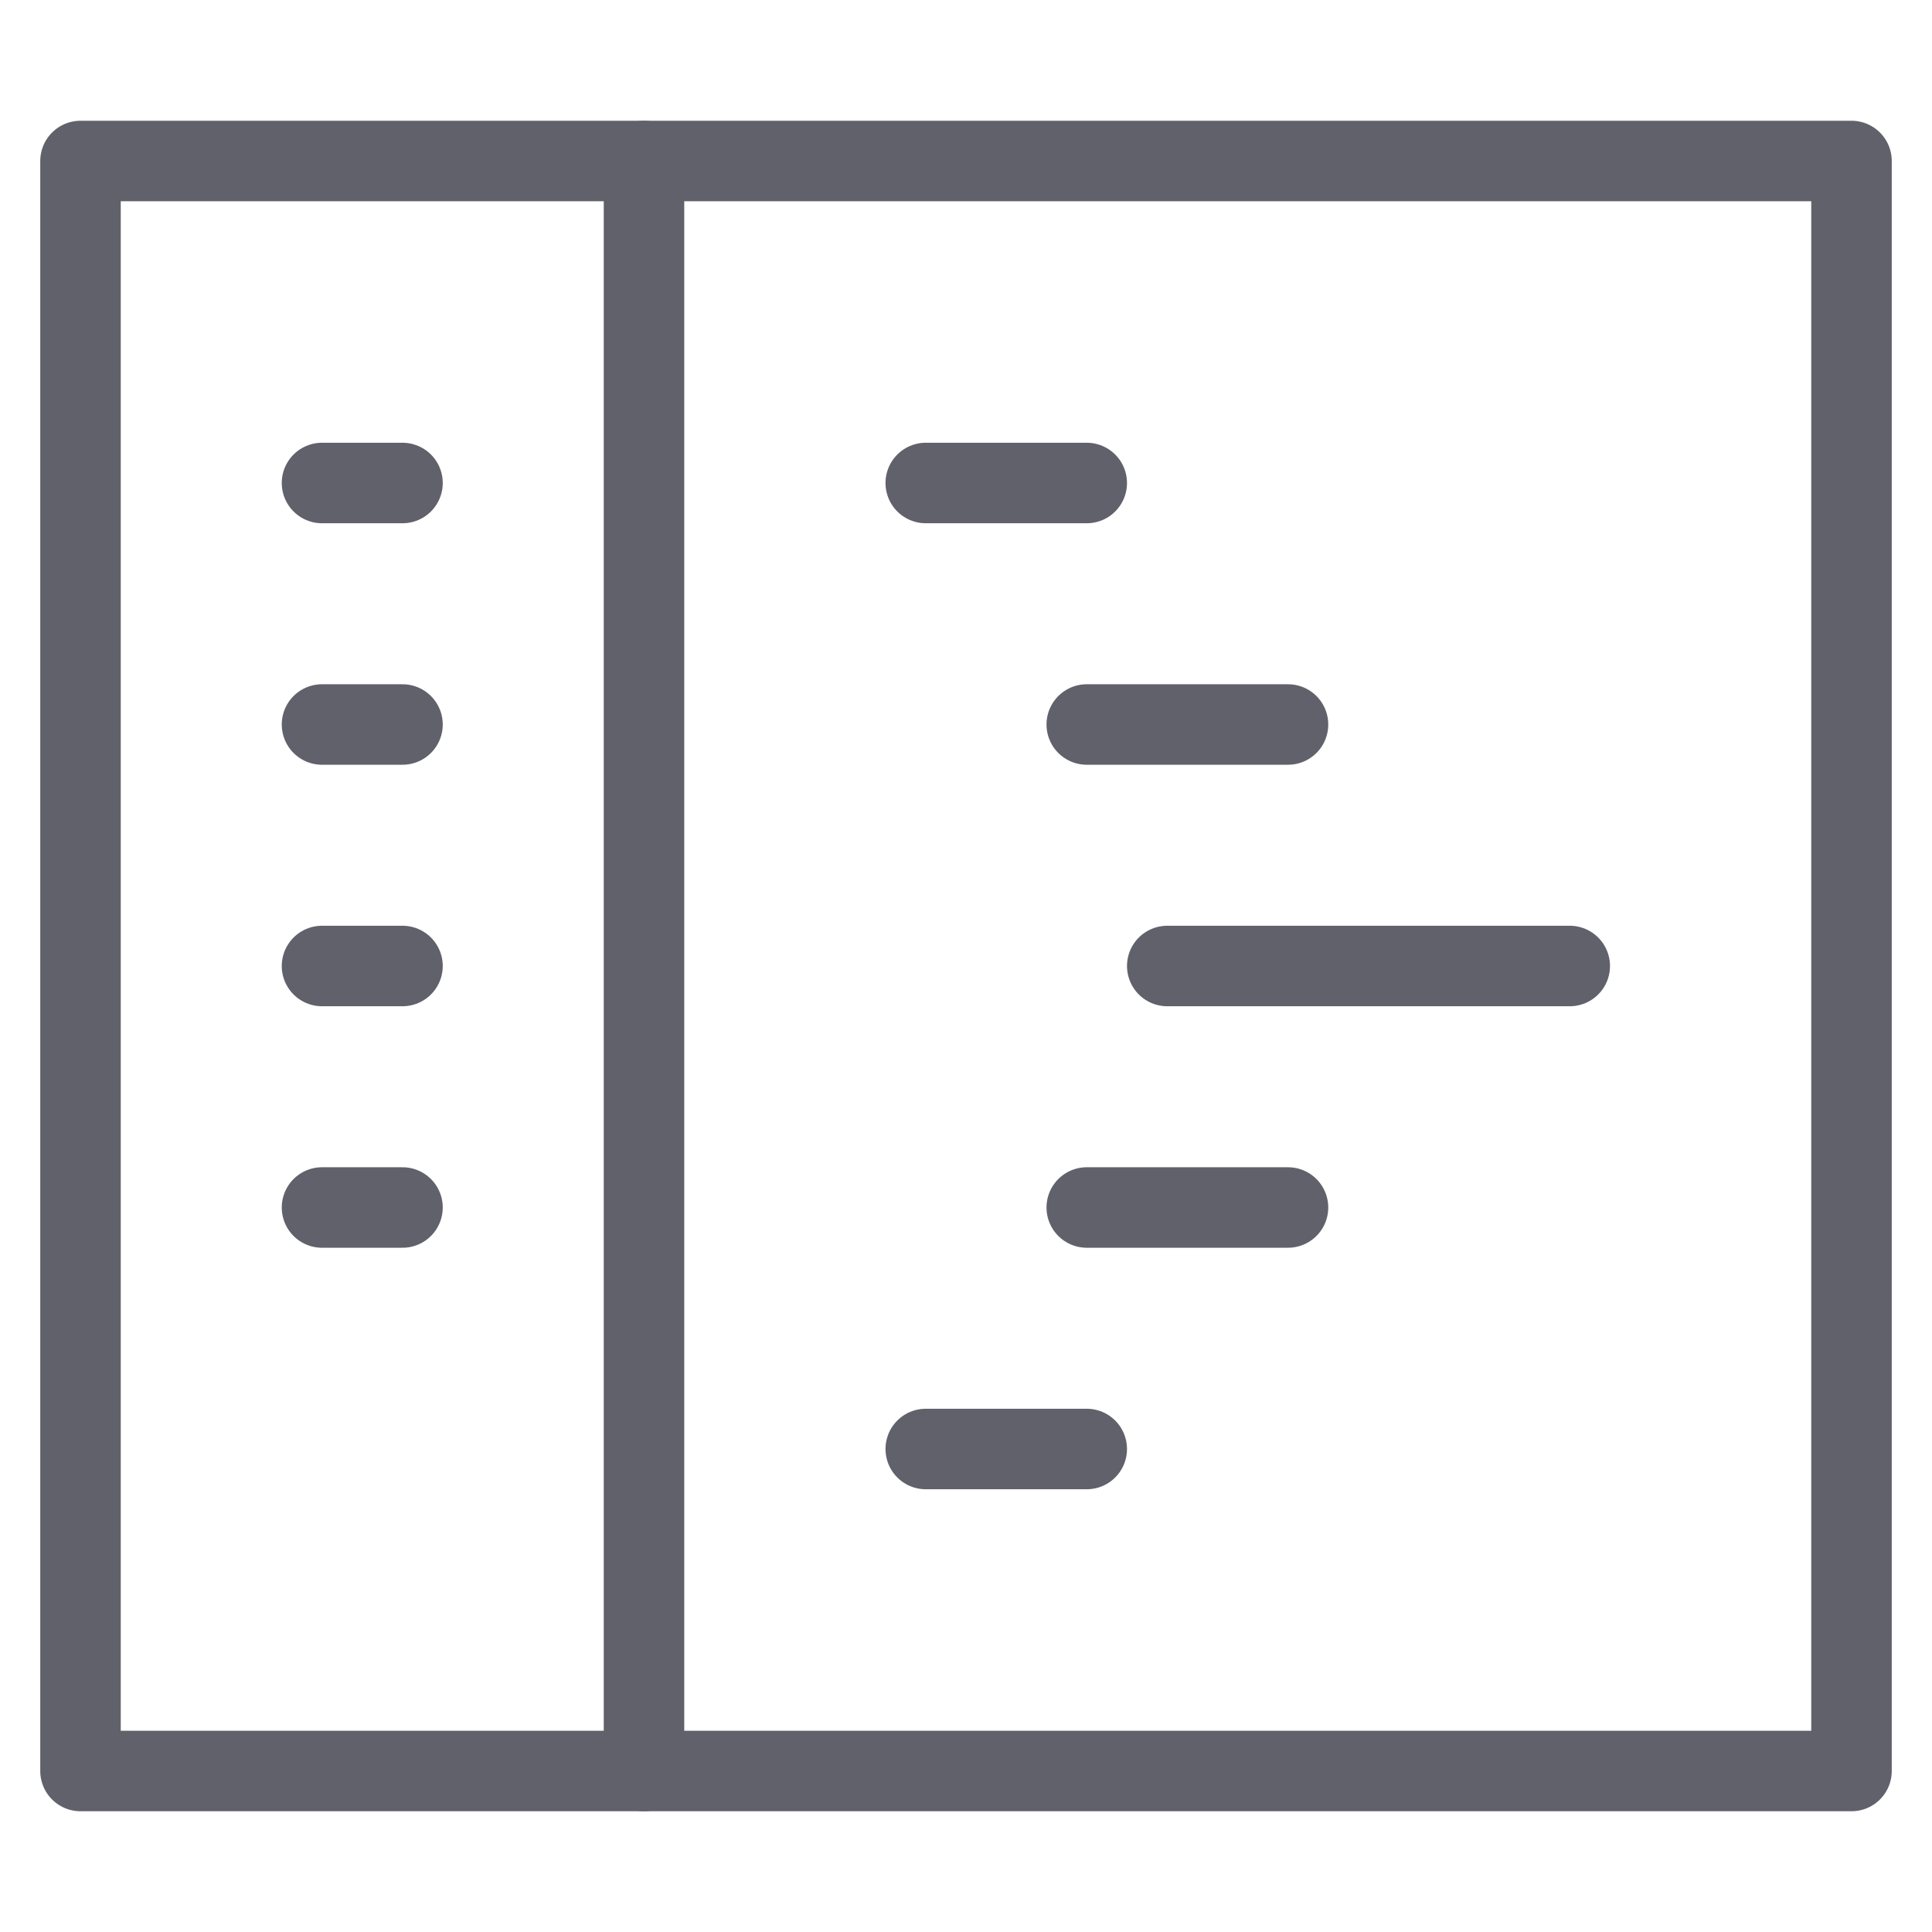 <svg xmlns="http://www.w3.org/2000/svg" height="48" width="48" viewBox="0 0 48 48"><title>code editor 3</title><g stroke-linecap="round" fill="#61616b" stroke-linejoin="round" class="nc-icon-wrapper"><rect x="2" y="4" fill="none" stroke="#61616b" stroke-width="2" width="44" height="40"></rect> <line fill="none" stroke="#61616b" stroke-width="2" x1="16" y1="4" x2="16" y2="44"></line> <line data-color="color-2" fill="none" stroke="#61616b" stroke-width="2" x1="8" y1="12" x2="10" y2="12"></line> <line data-color="color-2" fill="none" stroke="#61616b" stroke-width="2" x1="8" y1="18" x2="10" y2="18"></line> <line data-color="color-2" fill="none" stroke="#61616b" stroke-width="2" x1="8" y1="24" x2="10" y2="24"></line> <line data-color="color-2" fill="none" stroke="#61616b" stroke-width="2" x1="8" y1="30" x2="10" y2="30"></line> <line data-color="color-2" fill="none" stroke="#61616b" stroke-width="2" x1="23" y1="12" x2="27" y2="12"></line> <line data-color="color-2" fill="none" stroke="#61616b" stroke-width="2" x1="27" y1="18" x2="32" y2="18"></line> <line data-color="color-2" fill="none" stroke="#61616b" stroke-width="2" x1="29" y1="24" x2="39" y2="24"></line> <line data-color="color-2" fill="none" stroke="#61616b" stroke-width="2" x1="27" y1="30" x2="32" y2="30"></line> <line data-color="color-2" fill="none" stroke="#61616b" stroke-width="2" x1="23" y1="36" x2="27" y2="36"></line></g></svg>